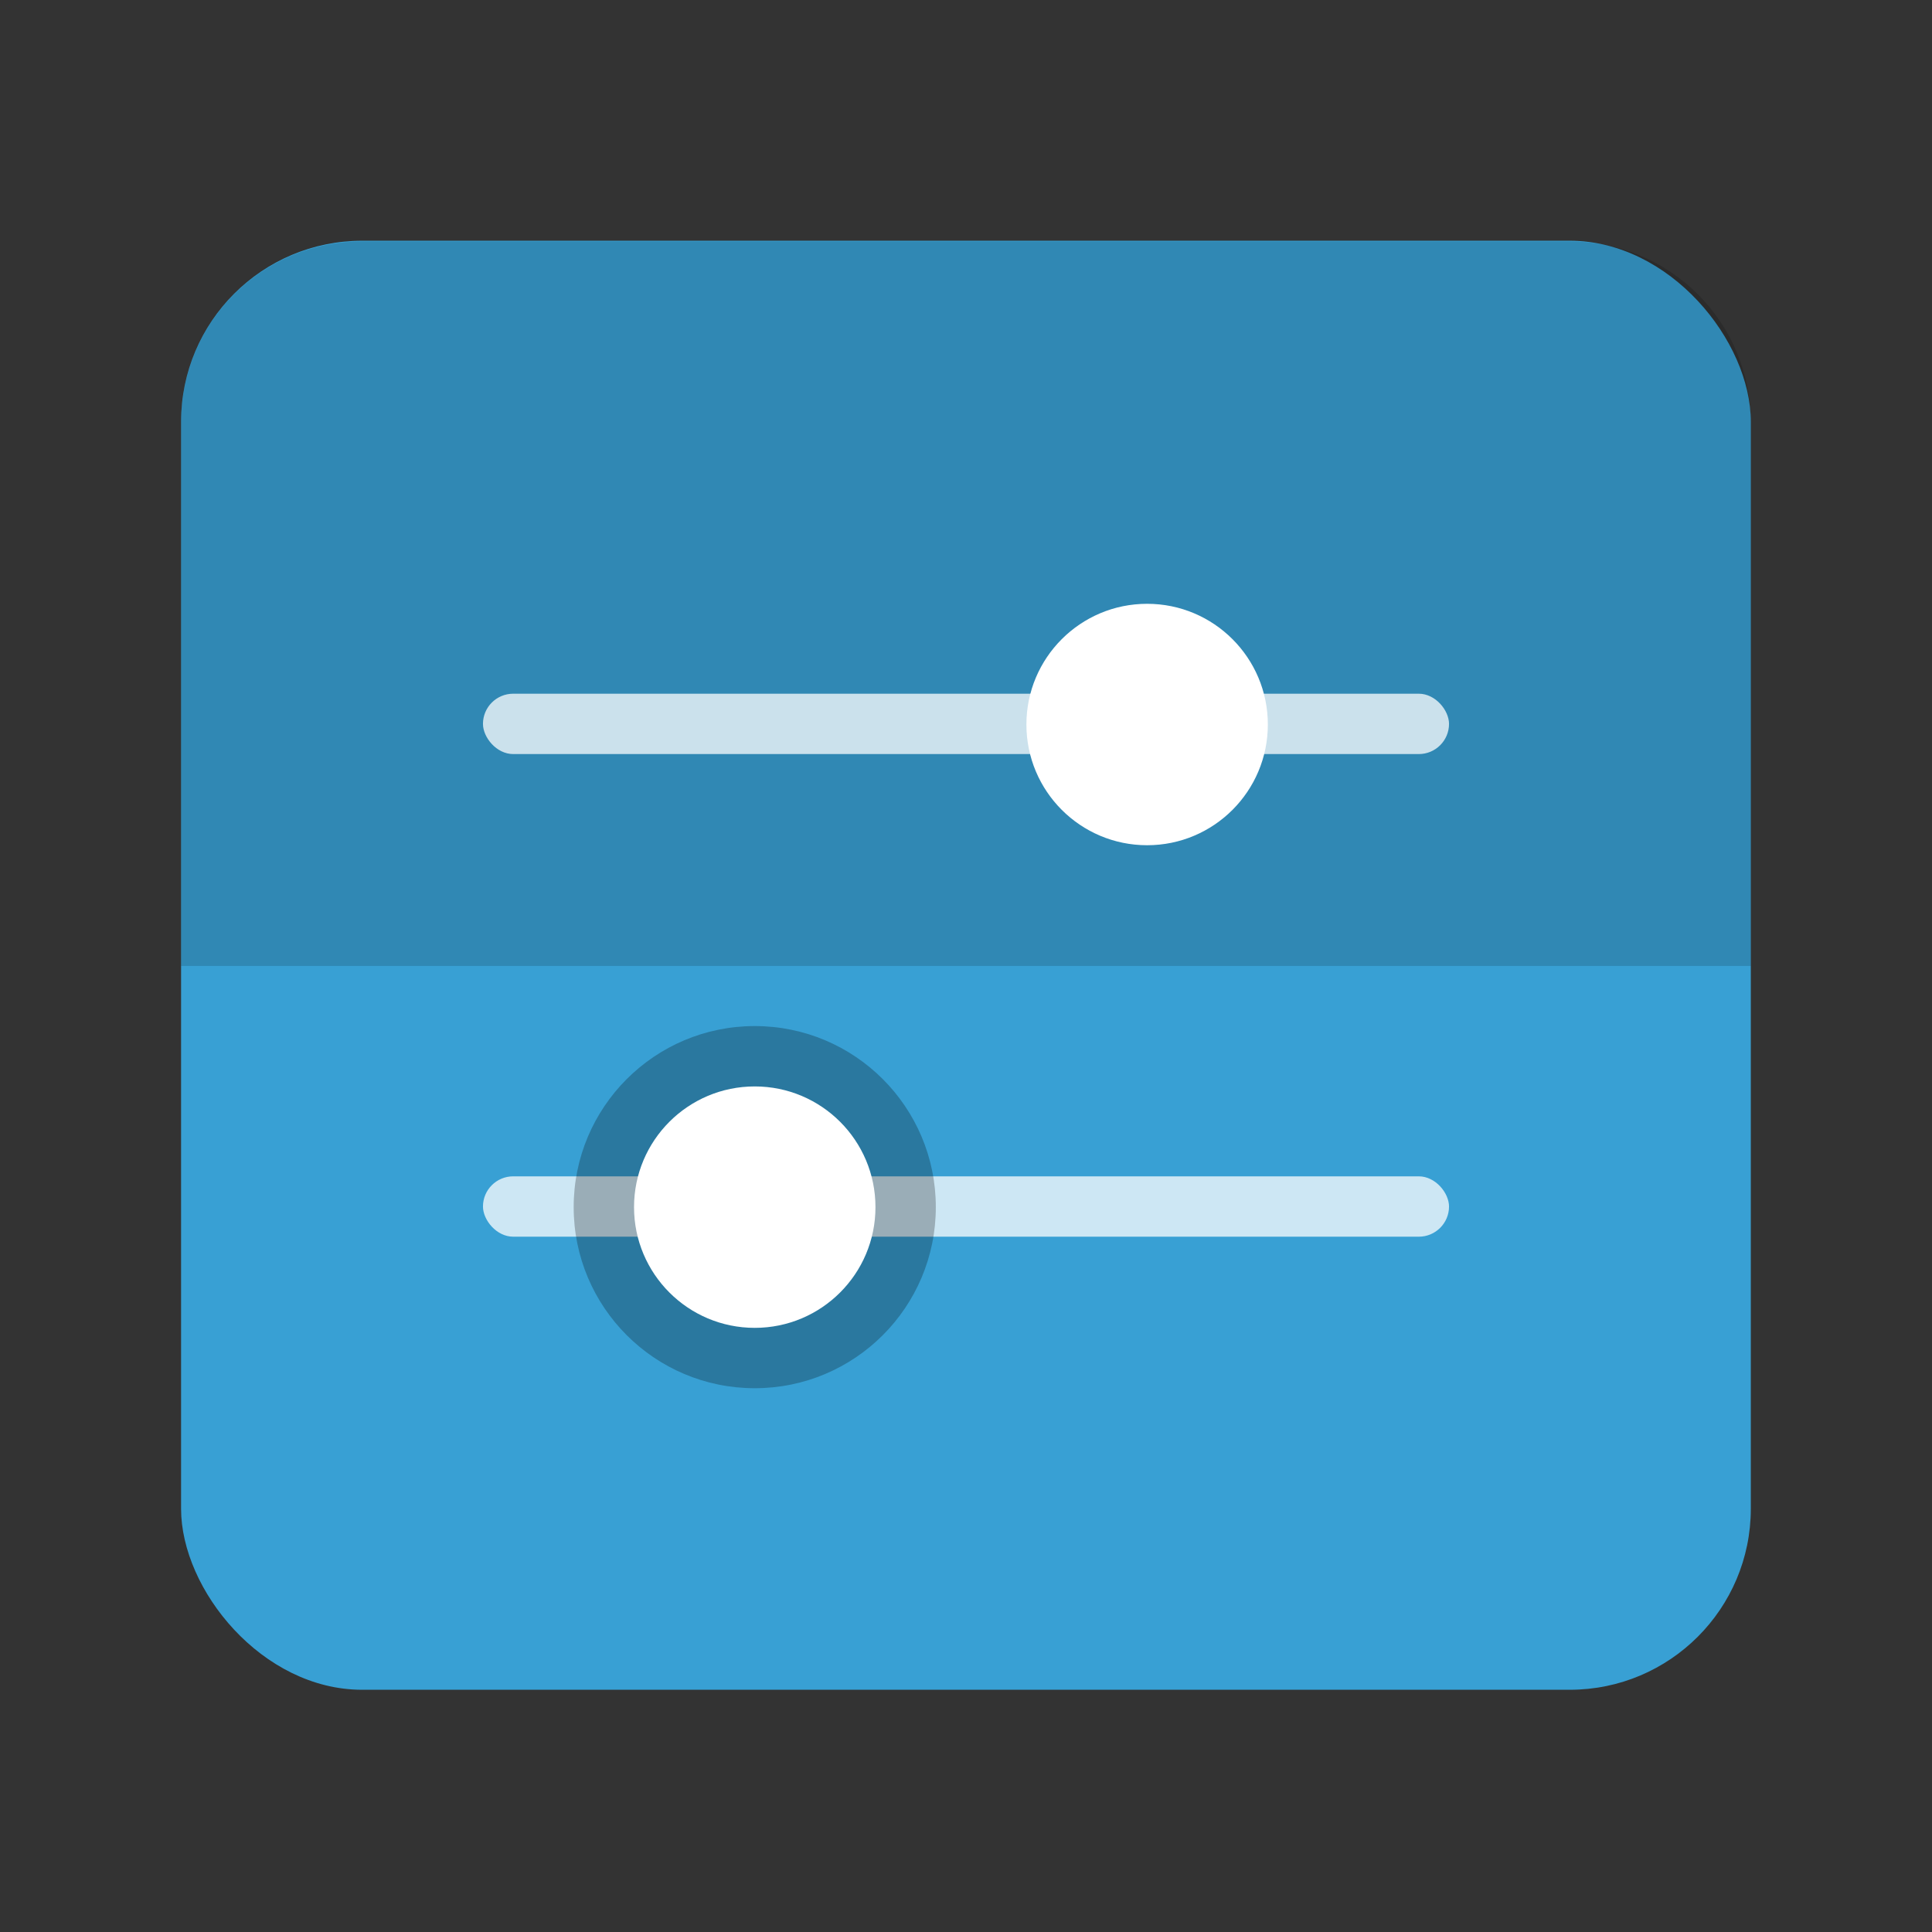 <svg xmlns="http://www.w3.org/2000/svg" width="64" height="64" viewBox="0 0 16.933 16.933"><rect x="0" y="0" width="16.933" height="16.933" fill="#333333" stroke="none"/><g transform="translate(0 -280.07)"><rect width="13.758" height="12.7" x="1.587" y="282.18" fill="#38a0d4" paint-order="stroke markers fill" rx="1.587" ry="1.587"/><path d="M3.174 282.186c-.88 0-1.587.708-1.587 1.587v4.763h13.758v-4.763c0-.88-.708-1.587-1.587-1.587z" opacity=".15"/><rect width="8.467" height=".529" x="4.233" y="286.15" fill="#fff" opacity=".75" paint-order="stroke markers fill" ry=".265"/><circle cx="10.054" cy="286.42" r="1.058" fill="#fff" paint-order="stroke markers fill"/><rect width="8.467" height=".529" x="4.233" y="290.38" fill="#fff" opacity=".75" paint-order="stroke markers fill" ry=".265"/><circle cx="6.615" cy="290.65" r="1.587" opacity=".25" paint-order="markers stroke fill"/><circle cx="6.615" cy="290.65" r="1.058" fill="#fff" paint-order="markers stroke fill"/></g></svg>